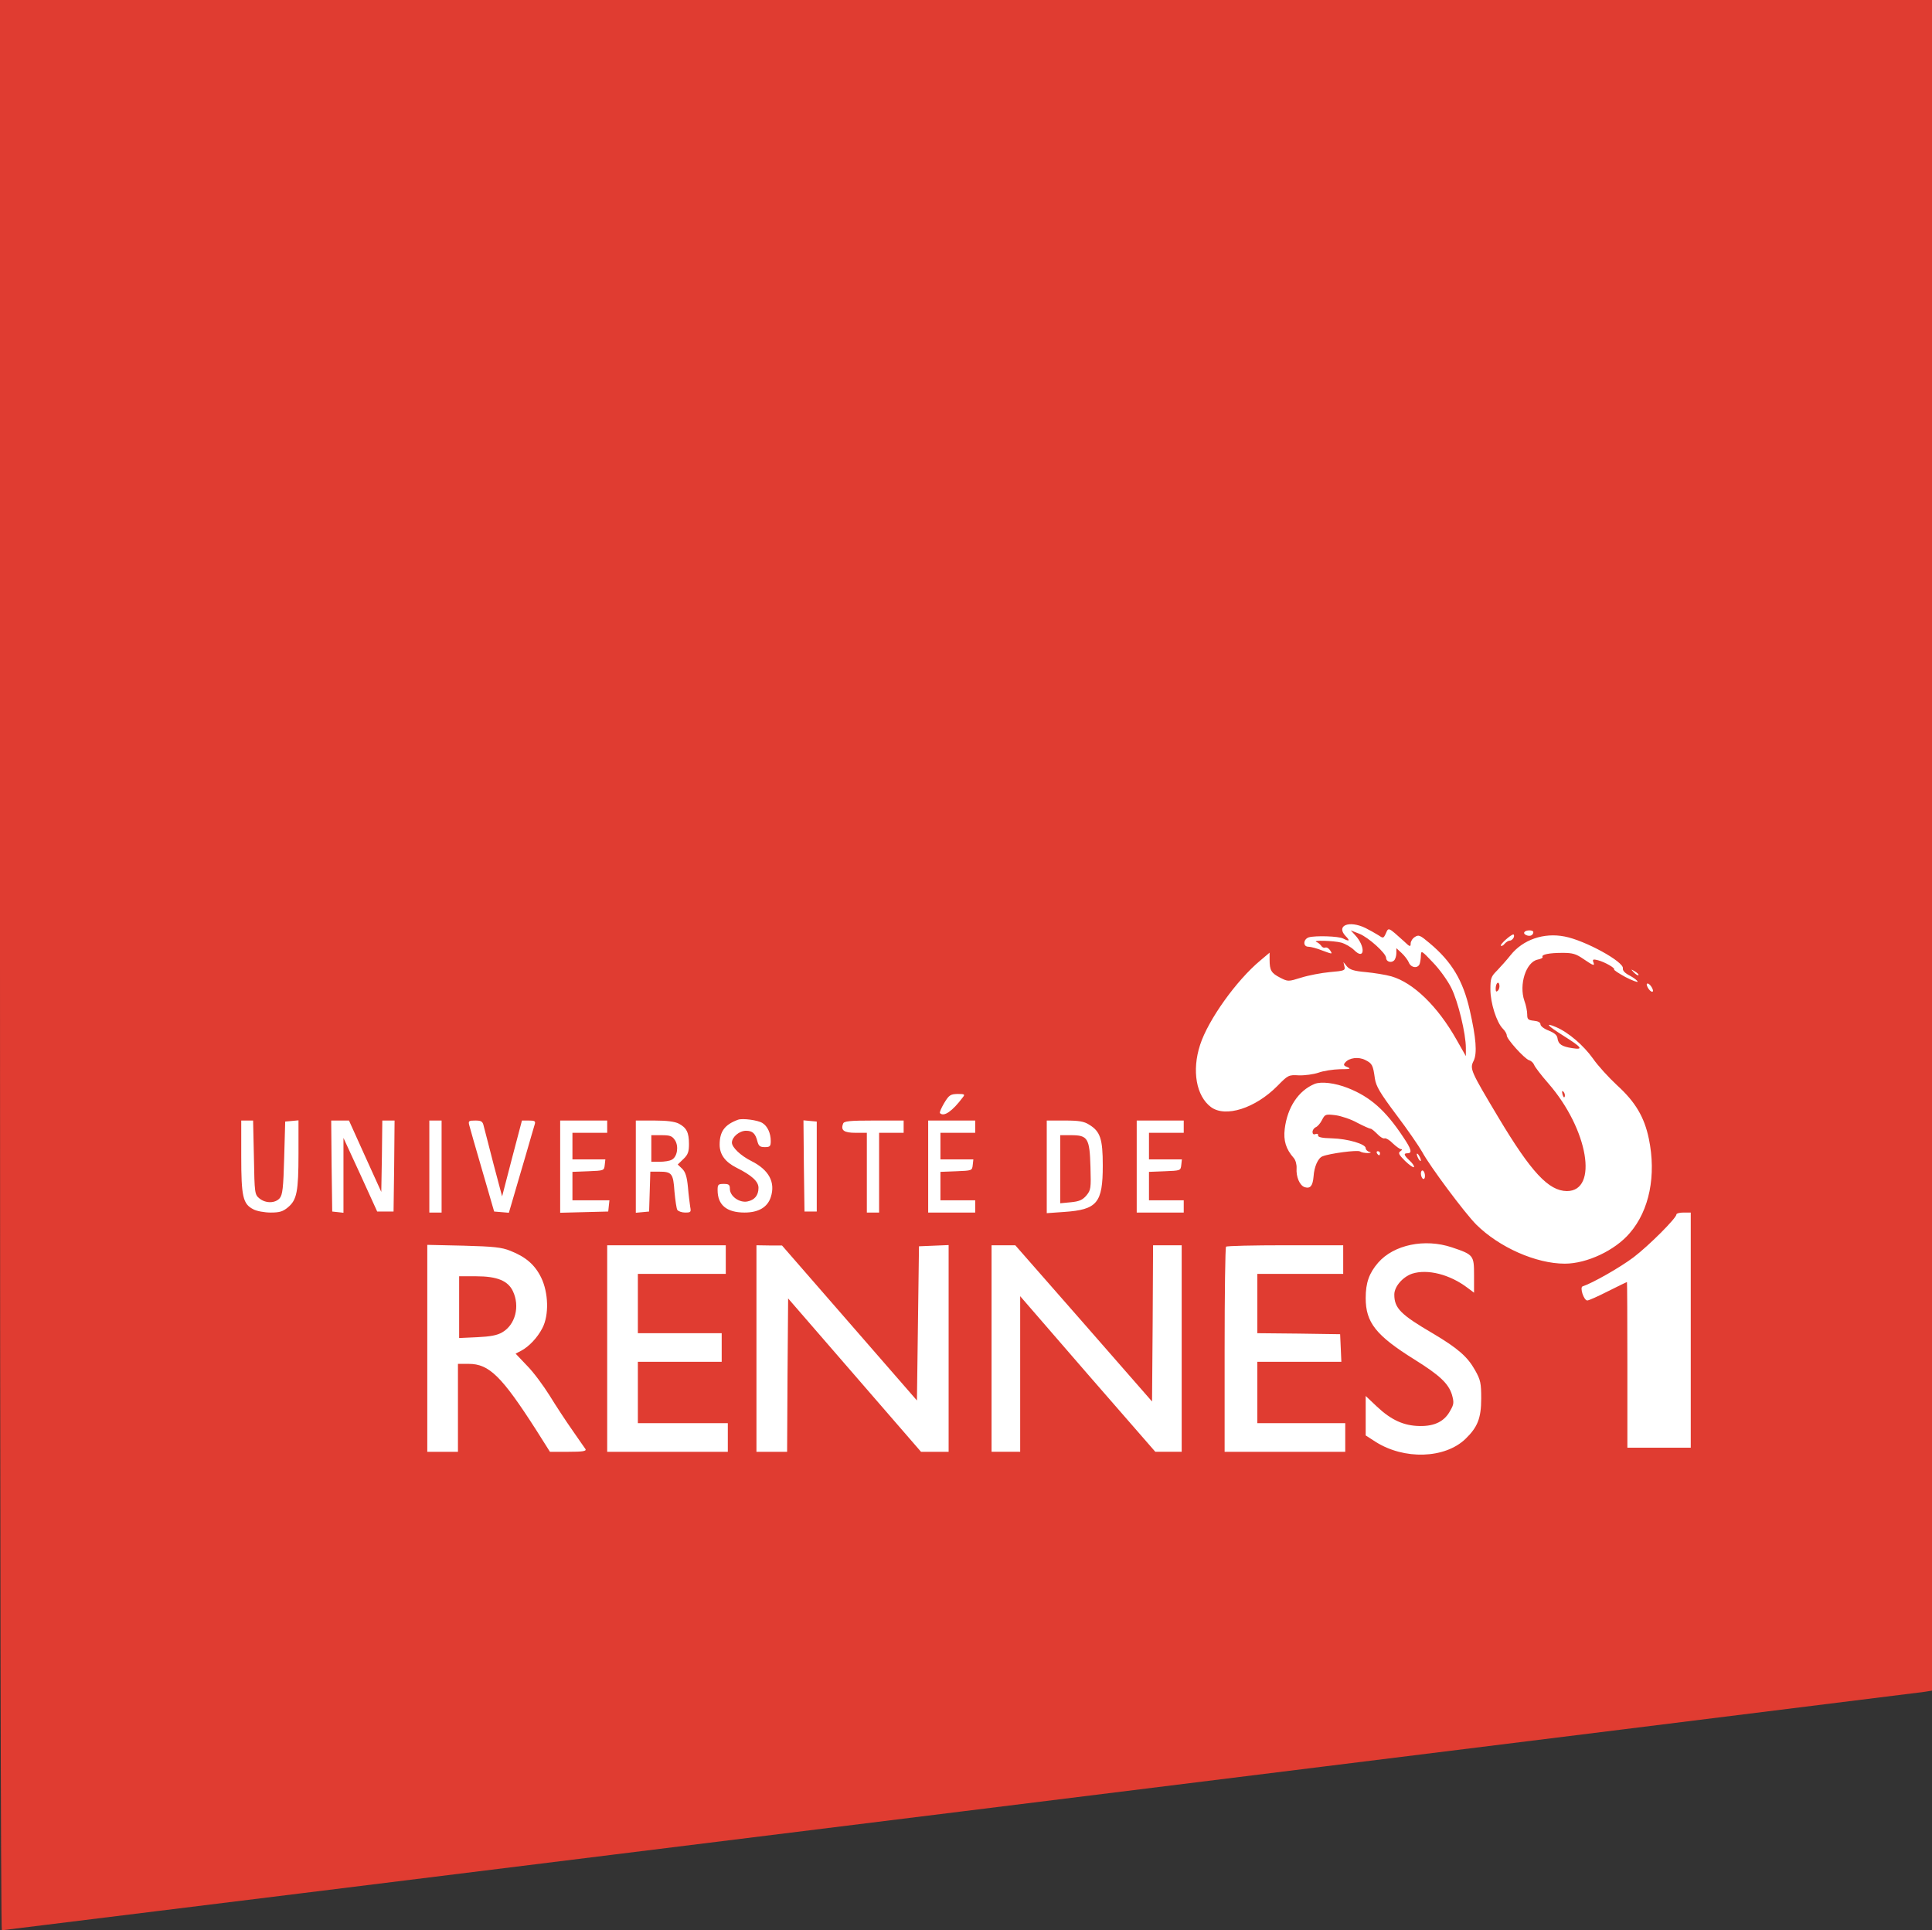 <?xml version="1.0" encoding="UTF-8" standalone="no"?>
<svg
   xmlns:dc="http://purl.org/dc/elements/1.1/"
   xmlns:cc="http://creativecommons.org/ns#"
   xmlns:rdf="http://www.w3.org/1999/02/22-rdf-syntax-ns#"
   xmlns:svg="http://www.w3.org/2000/svg"
   xmlns="http://www.w3.org/2000/svg"
   xmlns:sodipodi="http://sodipodi.sourceforge.net/DTD/sodipodi-0.dtd"
   xmlns:inkscape="http://www.inkscape.org/namespaces/inkscape"
   version="1.0"
   width="945pt"
   height="944pt"
   viewBox="0 0 945 944"
   preserveAspectRatio="xMidYMid meet"
   id="svg16"
   sodipodi:docname="CartoucheHaut_Rouge.svg"
   inkscape:version="1.0.1 (3bc2e813f5, 2020-09-07)">
  <rect x="0" y="0" width="945" height="944" fill="#333333" stroke="none"/>
  <defs
     id="defs20" />
  <sodipodi:namedview
     pagecolor="#ffffff"
     bordercolor="#666666"
     borderopacity="1"
     objecttolerance="10"
     gridtolerance="10"
     guidetolerance="10"
     inkscape:pageopacity="0"
     inkscape:pageshadow="2"
     inkscape:window-width="1920"
     inkscape:window-height="1017"
     id="namedview18"
     showgrid="false"
     inkscape:zoom="0.45671791"
     inkscape:cx="481.03853"
     inkscape:cy="563.1814"
     inkscape:window-x="-8"
     inkscape:window-y="-8"
     inkscape:window-maximized="1"
     inkscape:current-layer="svg16" />
  <rect
     style="fill:#ffffff;fill-opacity:1;stroke-width:0.597"
     id="rect847"
     width="796.369"
     height="622.433"
     x="74.315"
     y="102.184" />
  <g
     transform="matrix(0.1,0,0,-0.1,0.581,945.161)"
     fill="#000000"
     stroke="none"
     id="g14"
     style="fill:#e03c31;fill-opacity:1">
    <path
       d="m -5.806,4731.612 c 0,-2623 4,-4720 9,-4720 12,0 9358,1159 9404,1166 l 37,6 v 4134 4134 h -4725 H -5.806 Z m 6678,182 c 20,-10 49,-26 63,-35 25,-17 26,-17 38,9 13,30 11,30 89,-40 28,-27 32,-28 32,-10 0,10 9,25 21,32 18,12 26,8 71,-30 109,-91 164,-183 197,-328 31,-136 37,-211 19,-248 -20,-39 -15,-49 120,-275 162,-271 247,-361 336,-362 156,0 104,303 -90,526 -36,41 -67,82 -70,91 -4,10 -14,20 -25,23 -23,8 -109,103 -109,121 0,8 -8,22 -19,33 -31,31 -61,126 -61,192 0,55 3,63 33,93 17,18 47,51 65,74 61,77 163,112 265,92 100,-19 291,-124 285,-156 -2,-11 11,-24 35,-36 20,-11 37,-24 37,-29 0,-4 -27,6 -60,23 -33,18 -57,34 -55,37 7,6 -45,36 -79,45 -23,6 -27,4 -23,-8 9,-22 2,-20 -48,14 -36,25 -53,30 -102,30 -65,0 -105,-8 -98,-20 3,-4 -8,-10 -24,-13 -57,-12 -92,-122 -65,-201 8,-21 14,-51 14,-67 0,-24 4,-28 33,-31 20,-2 32,-8 32,-18 0,-8 18,-22 40,-30 27,-11 41,-22 43,-37 4,-30 21,-41 72,-49 57,-9 49,3 -45,62 -78,49 -91,65 -34,41 61,-26 134,-89 180,-153 24,-35 78,-94 119,-132 89,-81 133,-155 155,-261 37,-179 3,-350 -93,-461 -72,-85 -210,-150 -318,-150 -141,0 -321,80 -433,191 -56,56 -229,288 -265,356 -16,28 -72,110 -126,181 -80,107 -99,139 -105,177 -9,66 -13,74 -47,91 -33,17 -79,11 -98,-12 -10,-11 -8,-16 11,-23 19,-8 12,-10 -37,-10 -34,-1 -81,-8 -105,-17 -24,-8 -67,-14 -96,-13 -50,3 -53,1 -105,-52 -108,-109 -254,-156 -325,-103 -72,54 -94,178 -53,304 39,121 177,315 295,413 l 45,38 v -35 c 0,-51 8,-65 51,-87 39,-20 40,-20 104,0 35,11 98,23 140,27 71,6 76,8 71,28 l -5,21 17,-21 c 14,-16 34,-23 92,-28 41,-4 98,-13 126,-21 107,-31 226,-146 318,-309 l 46,-81 v 40 c 0,70 -38,227 -71,293 -17,35 -57,91 -90,125 -55,58 -58,60 -59,35 0,-14 -3,-33 -6,-42 -9,-24 -43,-19 -53,7 -5,12 -21,33 -35,46 l -26,24 v -24 c 0,-14 -5,-30 -11,-36 -14,-14 -39,-6 -39,12 0,23 -86,100 -130,118 l -43,17 21,-23 c 52,-55 48,-126 -4,-74 -15,15 -43,31 -63,37 -37,10 -148,13 -121,3 8,-3 18,-12 23,-19 4,-7 13,-11 20,-8 7,2 17,-4 24,-15 11,-18 11,-18 -38,0 -27,11 -58,19 -69,19 -28,0 -26,37 2,46 31,9 146,6 168,-6 31,-16 35,-11 11,13 -47,51 18,77 97,39 z m 822,-21 c 0,-6 -4,-12 -9,-15 -13,-8 -42,4 -35,15 7,12 44,12 44,0 z m -96,-26 c -4,-8 -12,-15 -19,-15 -7,0 -18,-7 -25,-15 -7,-9 -15,-13 -19,-10 -5,6 48,54 61,55 4,0 5,-7 2,-15 z m 610,-184 c -2,-3 -12,3 -22,13 -16,17 -16,18 5,5 12,-7 20,-15 17,-18 z m 66,-61 c 7,-13 7,-20 1,-20 -6,0 -15,9 -21,20 -7,13 -7,20 -1,20 6,0 15,-9 21,-20 z m -1487,-491 c 109,-43 184,-109 270,-239 40,-59 46,-80 22,-80 -21,0 -19,-9 11,-37 14,-13 23,-27 20,-31 -4,-3 -23,11 -44,31 -31,31 -34,39 -22,47 9,6 10,10 3,10 -6,0 -24,13 -40,28 -15,16 -34,27 -40,25 -7,-3 -23,7 -36,21 -14,14 -28,26 -33,26 -5,0 -34,13 -65,29 -30,17 -78,33 -106,37 -50,6 -52,5 -67,-24 -8,-16 -22,-32 -31,-35 -8,-4 -15,-14 -15,-23 0,-10 5,-14 15,-10 8,3 14,0 12,-7 -1,-8 19,-13 67,-14 78,-2 166,-28 166,-48 0,-7 8,-16 18,-18 11,-3 9,-5 -8,-6 -14,0 -31,3 -38,8 -13,8 -149,-10 -183,-24 -22,-8 -41,-51 -44,-99 -4,-46 -16,-60 -43,-52 -25,8 -43,51 -40,93 1,18 -5,40 -14,50 -38,43 -51,85 -44,142 13,106 67,187 146,220 32,13 100,5 163,-20 z m -1884,-46 c -51,-68 -92,-96 -111,-77 -4,3 6,25 20,49 24,40 31,44 66,45 35,0 37,-2 25,-17 z m -980,-125 c 25,-15 41,-50 41,-88 0,-26 -4,-30 -29,-30 -23,0 -30,5 -36,27 -10,40 -24,53 -56,53 -33,0 -69,-31 -69,-58 0,-23 43,-64 95,-90 86,-43 119,-104 95,-177 -16,-49 -60,-75 -128,-75 -88,0 -132,37 -132,110 0,27 3,30 30,30 25,0 30,-4 30,-24 0,-36 46,-69 85,-62 36,7 55,30 55,67 0,31 -33,61 -107,98 -56,28 -83,65 -83,113 0,65 25,98 90,122 22,8 97,-2 119,-16 z m -2487,-169 c 3,-176 4,-181 27,-200 31,-25 77,-24 99,1 14,17 18,49 22,198 l 5,177 33,3 32,3 v -163 c 0,-185 -8,-226 -51,-262 -25,-21 -41,-26 -85,-26 -30,0 -69,7 -85,16 -51,26 -59,62 -59,259 v 175 h 29 29 z m 544,6 79,-174 3,174 2,175 h 30 30 l -2,-222 -3,-223 h -40 -40 l -82,180 -83,180 v -183 -183 l -27,3 -28,3 -3,223 -2,222 h 43 44 z m 374,-50 v -225 h -30 -30 v 225 225 h 30 30 z m 206,198 c 4,-16 26,-99 48,-186 l 42,-158 48,185 49,186 h 34 c 28,0 33,-3 29,-17 -3,-10 -24,-81 -46,-158 -23,-77 -50,-171 -61,-208 l -20,-68 -36,3 -36,3 -58,200 c -32,110 -61,210 -64,223 -5,20 -2,22 30,22 29,0 36,-4 41,-27 z m 604,-3 v -30 h -85 -85 v -65 -65 h 81 80 l -3,-27 c -3,-28 -4,-28 -80,-31 l -78,-3 v -69 -70 h 91 90 l -3,-27 -3,-28 -117,-3 -118,-3 v 226 225 h 115 115 z m 350,15 c 38,-20 50,-43 50,-100 0,-38 -5,-52 -27,-73 l -28,-27 22,-21 c 16,-16 23,-39 28,-90 3,-38 9,-81 11,-96 5,-26 3,-28 -25,-28 -16,0 -33,6 -38,13 -4,6 -10,47 -14,90 -6,89 -13,97 -76,97 h -42 l -3,-97 -3,-98 -32,-3 -33,-3 v 225 226 h 90 c 62,0 100,-5 120,-15 z m 675,-210 v -220 h -30 -30 l -3,223 -2,223 32,-3 33,-3 z m 425,195 v -30 h -60 -60 v -195 -195 h -30 -30 v 195 195 h -55 c -57,0 -74,12 -61,45 4,12 31,15 151,15 h 145 z m 350,0 v -30 h -85 -85 v -65 -65 h 81 80 l -3,-27 c -3,-28 -4,-28 -80,-31 l -78,-3 v -69 -70 h 85 85 v -30 -30 h -115 -115 v 225 225 h 115 115 z m 557,10 c 55,-33 67,-70 67,-200 0,-183 -27,-216 -189,-227 l -85,-6 v 227 226 h 88 c 69,0 94,-4 119,-20 z m 463,-10 v -30 h -85 -85 v -65 -65 h 81 80 l -3,-27 c -3,-28 -4,-28 -80,-31 l -78,-3 v -69 -70 h 85 85 v -30 -30 h -115 -115 v 225 225 h 115 115 z m 960,-130 c 0,-5 -2,-10 -4,-10 -3,0 -8,5 -11,10 -3,6 -1,10 4,10 6,0 11,-4 11,-10 z m 200,-35 c 0,-5 -5,-3 -10,5 -5,8 -10,20 -10,25 0,6 5,3 10,-5 5,-8 10,-19 10,-25 z m 20,-76 c 0,-11 -4,-17 -10,-14 -5,3 -10,15 -10,26 0,11 5,17 10,14 6,-3 10,-15 10,-26 z m 1300,-754 v -575 h -155 -155 v 405 c 0,223 -1,405 -2,405 -2,0 -43,-20 -93,-45 -49,-25 -94,-45 -101,-45 -17,0 -38,64 -23,69 49,16 184,93 249,142 75,57 210,192 210,210 0,5 16,9 35,9 h 35 z m -1169,405 c 107,-36 109,-39 109,-137 v -85 l -32,24 c -87,66 -196,93 -271,69 -46,-16 -87,-63 -87,-102 0,-67 31,-98 190,-191 121,-72 168,-113 205,-179 27,-48 30,-63 30,-139 0,-96 -18,-140 -77,-197 -101,-97 -300,-103 -440,-14 l -48,31 v 96 97 l 55,-52 c 70,-66 132,-94 210,-95 73,-1 121,23 149,76 18,31 18,40 8,77 -17,55 -61,96 -183,172 -189,118 -239,181 -239,301 0,75 17,122 61,173 77,88 228,119 360,75 z m -4605,-17 c 76,-30 120,-68 151,-131 36,-74 39,-184 6,-247 -24,-47 -66,-91 -104,-111 l -27,-14 56,-59 c 32,-32 81,-99 111,-147 30,-49 80,-125 111,-169 31,-44 59,-86 64,-92 5,-10 -14,-13 -83,-13 h -91 l -67,106 c -168,262 -230,324 -330,324 h -53 v -215 -215 h -75 -75 v 506 506 l 178,-4 c 147,-4 186,-8 228,-25 z m 1054,-43 v -70 h -215 -215 v -145 -145 h 205 205 v -70 -70 h -205 -205 v -150 -150 h 220 220 v -70 -70 h -295 -295 v 505 505 h 290 290 z m 605,-310 330,-379 5,377 5,377 73,3 72,3 v -506 -505 h -67 -68 l -325,375 -325,375 -3,-375 -2,-375 h -75 -75 v 505 505 l 63,-1 h 62 z m 1146,-2 334,-382 3,382 2,382 h 70 70 v -505 -505 h -65 -64 l -331,380 -330,381 v -381 -380 h -70 -70 v 505 505 h 58 58 z m 1269,312 v -70 h -210 -210 v -145 -145 l 203,-2 202,-3 3,-67 3,-68 h -206 -205 v -150 -150 h 215 215 v -70 -70 h -295 -295 v 498 c 0,274 3,502 7,505 3,4 134,7 290,7 h 283 z"
       id="path2"
       style="fill:#e03c31;fill-opacity:1" />
    <path
       d="m 7318,4644 c -5,-4 -8,-16 -8,-28 0,-14 3,-17 11,-9 6,6 9,19 7,28 -1,9 -6,13 -10,9 z"
       id="path4"
       style="fill:#e03c31;fill-opacity:1" />
    <path
       d="m 7637,4099 c 4,-13 8,-18 11,-10 2,7 -1,18 -6,23 -8,8 -9,4 -5,-13 z"
       id="path6"
       style="fill:#e03c31;fill-opacity:1" />
    <path
       d="m 3180,3835 v -65 h 41 c 22,0 49,4 59,10 27,14 35,65 16,95 -14,21 -24,25 -66,25 h -50 z"
       id="path8"
       style="fill:#e03c31;fill-opacity:1" />
    <path
       d="m 5180,3734 v -167 l 52,5 c 41,4 57,11 76,33 22,27 23,34 20,140 -4,140 -13,155 -95,155 h -53 z"
       id="path10"
       style="fill:#e03c31;fill-opacity:1" />
    <path
       d="m 2240,3059 v -151 l 88,4 c 64,3 98,9 123,24 64,37 87,127 52,201 -24,51 -77,73 -180,73 h -83 z"
       id="path12"
       style="fill:#e03c31;fill-opacity:1" />
  </g>
</svg>
